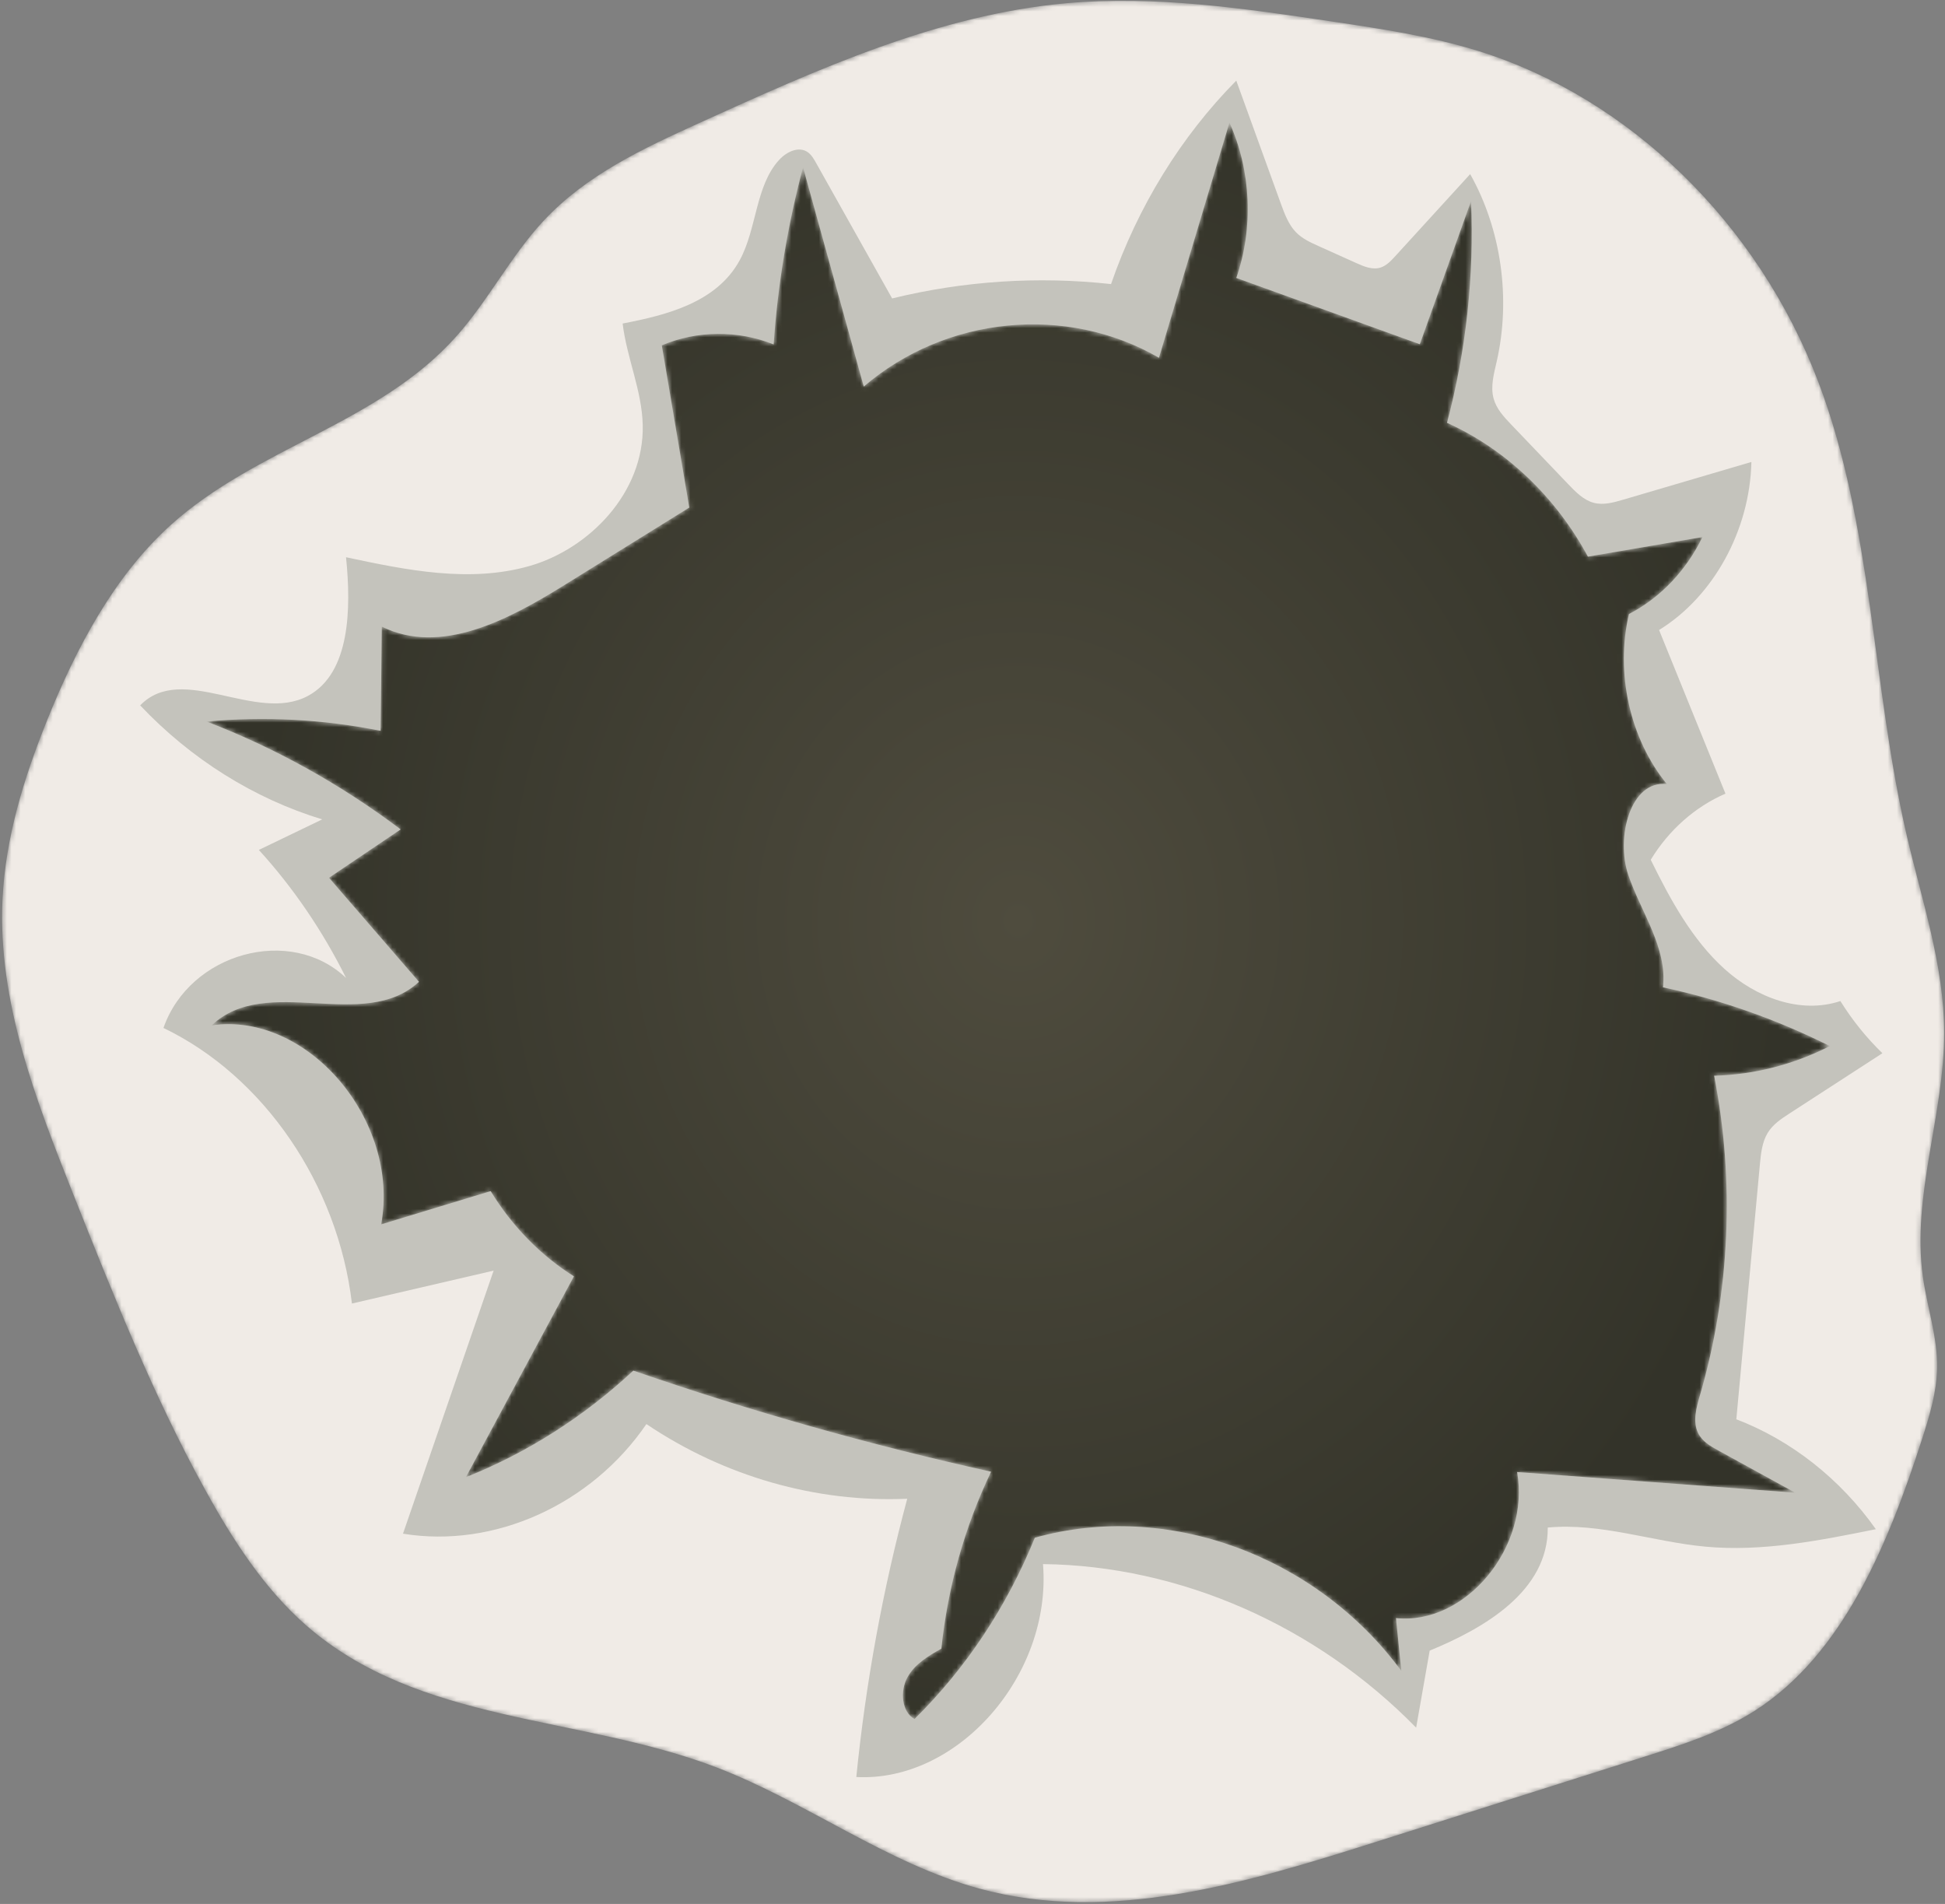 <?xml version="1.0" encoding="UTF-8"?>
<svg width="424px" height="415px" viewBox="0 0 424 415" version="1.1" xmlns="http://www.w3.org/2000/svg" xmlns:xlink="http://www.w3.org/1999/xlink">
    <rect x="0" y="0" width="424" height="415" fill="#808080" stroke="none"/>
    <!-- Generator: Sketch 52.5 (67469) - http://www.bohemiancoding.com/sketch -->
    <title>crater_2</title>
    <desc>Created with Sketch.</desc>
    <defs>
        <path d="M66.694,354.241 C91.298,375.798 126.279,373.826 156.033,385.174 C175.711,392.679 193.342,406.184 213.566,411.675 C242.016,419.399 271.772,410.411 299.925,401.478 C319.515,395.263 339.104,389.048 358.693,382.833 C366.884,380.234 375.171,377.591 382.536,372.884 C401.742,360.61 411.639,336.568 419.023,313.594 C420.632,308.587 422.196,303.455 422.278,298.147 C422.383,291.412 420.103,284.931 419.175,278.272 C416.712,260.584 423.852,242.937 423.815,225.045 C423.784,210.421 418.984,196.398 415.686,182.227 C408.066,149.481 408.24,114.496 396.399,83.29 C383.278,48.709 355.203,21.364 322.317,11.132 C311.995,7.921 301.321,6.324 290.69,4.736 C271.353,1.849 251.832,-1.045 232.383,0.709 C204.588,3.215 178.305,15.06 152.543,26.763 C140.338,32.308 127.807,38.084 118.391,48.239 C111.352,55.832 106.428,65.498 99.535,73.251 C82.524,92.384 56.001,97.465 37.193,114.461 C24.915,125.556 16.66,141.101 10.243,157.057 C5.253,169.466 1.174,182.545 0.546,196.086 C-0.488,218.361 7.801,239.739 15.926,260.189 C24.657,282.163 33.423,304.212 44.726,324.731 C50.745,335.656 57.598,346.27 66.694,354.241" id="path-1"></path>
        <path d="M42.344,154.783 C37.137,158.296 31.929,161.81 26.722,165.323 C33.259,172.883 39.796,180.443 46.334,188.003 C34.307,199.141 13.037,186.144 1.17,197.484 C22.075,194.497 42.278,218.242 38.089,240.875 C46.047,238.458 54.005,236.042 61.963,233.625 C66.599,241.236 72.864,247.647 80.11,252.197 C72.262,266.791 64.413,281.384 56.565,295.978 C69.863,290.698 82.288,282.791 93.062,272.751 C118.679,281.604 144.725,288.963 171.054,294.787 C165.307,306.761 161.61,319.91 160.213,333.351 C157.403,334.933 154.452,336.654 152.812,339.612 C151.172,342.57 151.529,347.139 154.353,348.692 C165.504,337.74 174.507,324.177 180.581,309.181 C209.297,301.11 241.856,312.935 260.481,338.199 C260.091,334.362 259.701,330.524 259.311,326.687 C274.431,328.321 288.648,311.185 285.721,294.854 C305.929,296.356 326.136,297.859 346.343,299.361 C340.753,296.293 335.163,293.225 329.572,290.157 C327.876,289.226 326.076,288.189 325.177,286.358 C323.95,283.862 324.795,280.81 325.584,278.111 C332.126,255.723 333.201,231.448 328.668,208.472 C337.365,208.255 346.016,206.039 353.897,202.008 C342.286,196.191 330.046,191.884 317.514,189.204 C318.499,180.533 312.733,172.907 309.958,164.716 C307.183,156.525 310.437,143.984 318.369,144.908 C310.304,135.041 307.099,120.67 310.101,107.84 C316.901,104.333 322.614,98.349 326.114,91.064 C317.795,92.486 309.476,93.908 301.156,95.331 C294.163,82.308 283.197,71.896 270.436,66.163 C274.602,50.516 276.383,34.11 275.681,17.83 C271.959,28.229 268.237,38.629 264.515,49.029 C251.178,44.213 237.84,39.398 224.503,34.582 C228.299,23.726 227.745,11.138 223.013,0.733 C217.892,17.817 212.771,34.902 207.65,51.986 C187.524,40.309 161.222,42.872 143.294,58.256 C138.882,42.331 134.471,26.406 130.059,10.48 C126.705,23.054 124.554,36.013 123.651,49.075 C115.854,45.941 107.022,46.011 99.266,49.268 C101.263,61.056 103.26,72.844 105.257,84.632 C96.183,90.264 87.11,95.897 78.036,101.529 C65.77,109.143 51.075,116.938 38.227,110.58 C38.142,118.153 38.057,125.726 37.973,133.298 C25.488,130.783 12.697,130.102 0.048,131.279 C15.013,137.019 29.276,144.946 42.344,154.783" id="path-3"></path>
        <radialGradient cx="50%" cy="50%" fx="50%" fy="50%" r="48.316%" gradientTransform="translate(0.5,0.5),scale(0.983,1),scale(1,1.095),translate(-0.5,-0.5)" id="radialGradient-5">
            <stop stop-color="#4F4C3E" offset="0%"></stop>
            <stop stop-color="#333329" offset="100%"></stop>
        </radialGradient>
    </defs>
    <g id="Page-1" stroke="none" stroke-width="1" fill="none" fill-rule="evenodd">
        <g id="6-06" transform="translate(-470, -78)">
            <g id="crater_2" transform="translate(470, 78)">
                <g id="Group-24">
                    <mask id="mask-2" fill="white">
                        <use xlink:href="#path-1"></use>
                    </mask>
                    <g id="Clip-23"></g>
                    <path d="M66.694,354.241 C91.298,375.798 126.279,373.826 156.033,385.174 C175.711,392.679 193.342,406.184 213.566,411.675 C242.016,419.399 271.772,410.411 299.925,401.478 C319.515,395.263 339.104,389.048 358.693,382.833 C366.884,380.234 375.171,377.591 382.536,372.884 C401.742,360.61 411.639,336.568 419.023,313.594 C420.632,308.587 422.196,303.455 422.278,298.147 C422.383,291.412 420.103,284.931 419.175,278.272 C416.712,260.584 423.852,242.937 423.815,225.045 C423.784,210.421 418.984,196.398 415.686,182.227 C408.066,149.481 408.24,114.496 396.399,83.29 C383.278,48.709 355.203,21.364 322.317,11.132 C311.995,7.921 301.321,6.324 290.69,4.736 C271.353,1.849 251.832,-1.045 232.383,0.709 C204.588,3.215 178.305,15.06 152.543,26.763 C140.338,32.308 127.807,38.084 118.391,48.239 C111.352,55.832 106.428,65.498 99.535,73.251 C82.524,92.384 56.001,97.465 37.193,114.461 C24.915,125.556 16.66,141.101 10.243,157.057 C5.253,169.466 1.174,182.545 0.546,196.086 C-0.488,218.361 7.801,239.739 15.926,260.189 C24.657,282.163 33.423,304.212 44.726,324.731 C50.745,335.656 57.598,346.27 66.694,354.241" id="Fill-22" fill="#F0EBE6" mask="url(#mask-2)"></path>
                </g>
                <path d="M408.927,333.317 C396.648,335.792 384.192,338.277 371.752,337.119 C360.246,336.047 348.908,331.869 337.403,332.957 C337.517,346.827 323.519,354.913 311.663,359.785 C310.68,365.382 309.696,370.978 308.713,376.575 C286.854,354.26 257.248,341.283 227.37,340.921 C229.324,365.122 208.826,388.498 186.671,387.333 C188.726,366.81 192.447,346.486 197.773,326.68 C177.911,327.552 157.847,321.808 140.914,310.402 C128.877,328.006 107.708,337.538 87.849,334.296 C94.436,315.181 101.022,296.067 107.609,276.953 C97.313,279.345 87.016,281.737 76.72,284.129 C73.655,258.188 57.501,234.57 35.634,224.061 C41.362,207.66 63.34,201.642 75.439,213.161 C70.36,202.93 63.936,193.501 56.428,185.256 C61.033,183.037 65.638,180.818 70.244,178.599 C55.408,174.092 41.631,165.467 30.556,153.751 C39.762,144.263 55.813,157.788 67.153,151.67 C76.362,146.701 76.57,132.636 75.433,121.46 C88.639,124.281 102.379,127.09 115.399,123.378 C128.419,119.667 140.453,107.388 140.113,92.655 C139.938,85.09 136.631,78.022 135.733,70.519 C145.403,68.655 156.263,65.929 161.277,56.682 C165,49.817 164.676,40.518 169.83,34.871 C171.48,33.064 174.15,31.79 176.105,33.186 C176.906,33.757 177.432,34.678 177.932,35.57 C183.449,45.397 188.965,55.224 194.481,65.05 C210.099,61.226 226.278,60.166 242.202,61.922 C248.004,45.09 257.432,29.774 269.502,17.572 C272.735,26.493 275.967,35.414 279.2,44.335 C280.018,46.592 280.882,48.926 282.492,50.596 C283.858,52.014 285.641,52.828 287.381,53.611 C290.142,54.855 292.904,56.098 295.665,57.341 C297.367,58.108 299.238,58.886 300.999,58.304 C302.27,57.884 303.263,56.82 304.201,55.792 C309.631,49.845 315.061,43.897 320.491,37.95 C327.263,49.987 329.399,65.046 326.28,78.767 C325.678,81.418 324.886,84.2 325.585,86.823 C326.191,89.1 327.819,90.848 329.386,92.486 C333.546,96.837 337.706,101.188 341.867,105.54 C343.486,107.233 345.209,108.991 347.381,109.583 C349.505,110.163 351.73,109.539 353.844,108.917 C363.161,106.175 372.479,103.434 381.797,100.692 C381.456,115.593 373.53,130.016 361.669,137.321 C366.493,149.21 371.317,161.099 376.141,172.989 C369.545,175.833 363.779,180.937 359.854,187.403 C364.138,196.145 368.923,204.862 375.91,211.178 C382.896,217.494 392.526,221.08 401.194,218.2 C403.804,222.384 406.889,226.212 410.354,229.569 C403.595,233.951 396.836,238.333 390.077,242.715 C388.306,243.863 386.474,245.073 385.337,246.953 C384.118,248.969 383.862,251.482 383.639,253.888 C381.93,272.378 380.22,290.868 378.511,309.358 C390.466,313.927 401.168,322.357 408.927,333.317" id="Fill-25" fill="#C4C3BC"></path>
                <g id="Group-28" transform="translate(45, 26)">
                    <mask id="mask-4" fill="white">
                        <use xlink:href="#path-3"></use>
                    </mask>
                    <g id="Clip-27"></g>
                    <path d="M42.344,154.783 C37.137,158.296 31.929,161.81 26.722,165.323 C33.259,172.883 39.796,180.443 46.334,188.003 C34.307,199.141 13.037,186.144 1.17,197.484 C22.075,194.497 42.278,218.242 38.089,240.875 C46.047,238.458 54.005,236.042 61.963,233.625 C66.599,241.236 72.864,247.647 80.11,252.197 C72.262,266.791 64.413,281.384 56.565,295.978 C69.863,290.698 82.288,282.791 93.062,272.751 C118.679,281.604 144.725,288.963 171.054,294.787 C165.307,306.761 161.61,319.91 160.213,333.351 C157.403,334.933 154.452,336.654 152.812,339.612 C151.172,342.57 151.529,347.139 154.353,348.692 C165.504,337.74 174.507,324.177 180.581,309.181 C209.297,301.11 241.856,312.935 260.481,338.199 C260.091,334.362 259.701,330.524 259.311,326.687 C274.431,328.321 288.648,311.185 285.721,294.854 C305.929,296.356 326.136,297.859 346.343,299.361 C340.753,296.293 335.163,293.225 329.572,290.157 C327.876,289.226 326.076,288.189 325.177,286.358 C323.95,283.862 324.795,280.81 325.584,278.111 C332.126,255.723 333.201,231.448 328.668,208.472 C337.365,208.255 346.016,206.039 353.897,202.008 C342.286,196.191 330.046,191.884 317.514,189.204 C318.499,180.533 312.733,172.907 309.958,164.716 C307.183,156.525 310.437,143.984 318.369,144.908 C310.304,135.041 307.099,120.67 310.101,107.84 C316.901,104.333 322.614,98.349 326.114,91.064 C317.795,92.486 309.476,93.908 301.156,95.331 C294.163,82.308 283.197,71.896 270.436,66.163 C274.602,50.516 276.383,34.11 275.681,17.83 C271.959,28.229 268.237,38.629 264.515,49.029 C251.178,44.213 237.84,39.398 224.503,34.582 C228.299,23.726 227.745,11.138 223.013,0.733 C217.892,17.817 212.771,34.902 207.65,51.986 C187.524,40.309 161.222,42.872 143.294,58.256 C138.882,42.331 134.471,26.406 130.059,10.48 C126.705,23.054 124.554,36.013 123.651,49.075 C115.854,45.941 107.022,46.011 99.266,49.268 C101.263,61.056 103.26,72.844 105.257,84.632 C96.183,90.264 87.11,95.897 78.036,101.529 C65.77,109.143 51.075,116.938 38.227,110.58 C38.142,118.153 38.057,125.726 37.973,133.298 C25.488,130.783 12.697,130.102 0.048,131.279 C15.013,137.019 29.276,144.946 42.344,154.783" id="Fill-26" fill="url(#radialGradient-5)" mask="url(#mask-4)"></path>
                </g>
            </g>
        </g>
    </g>
</svg>